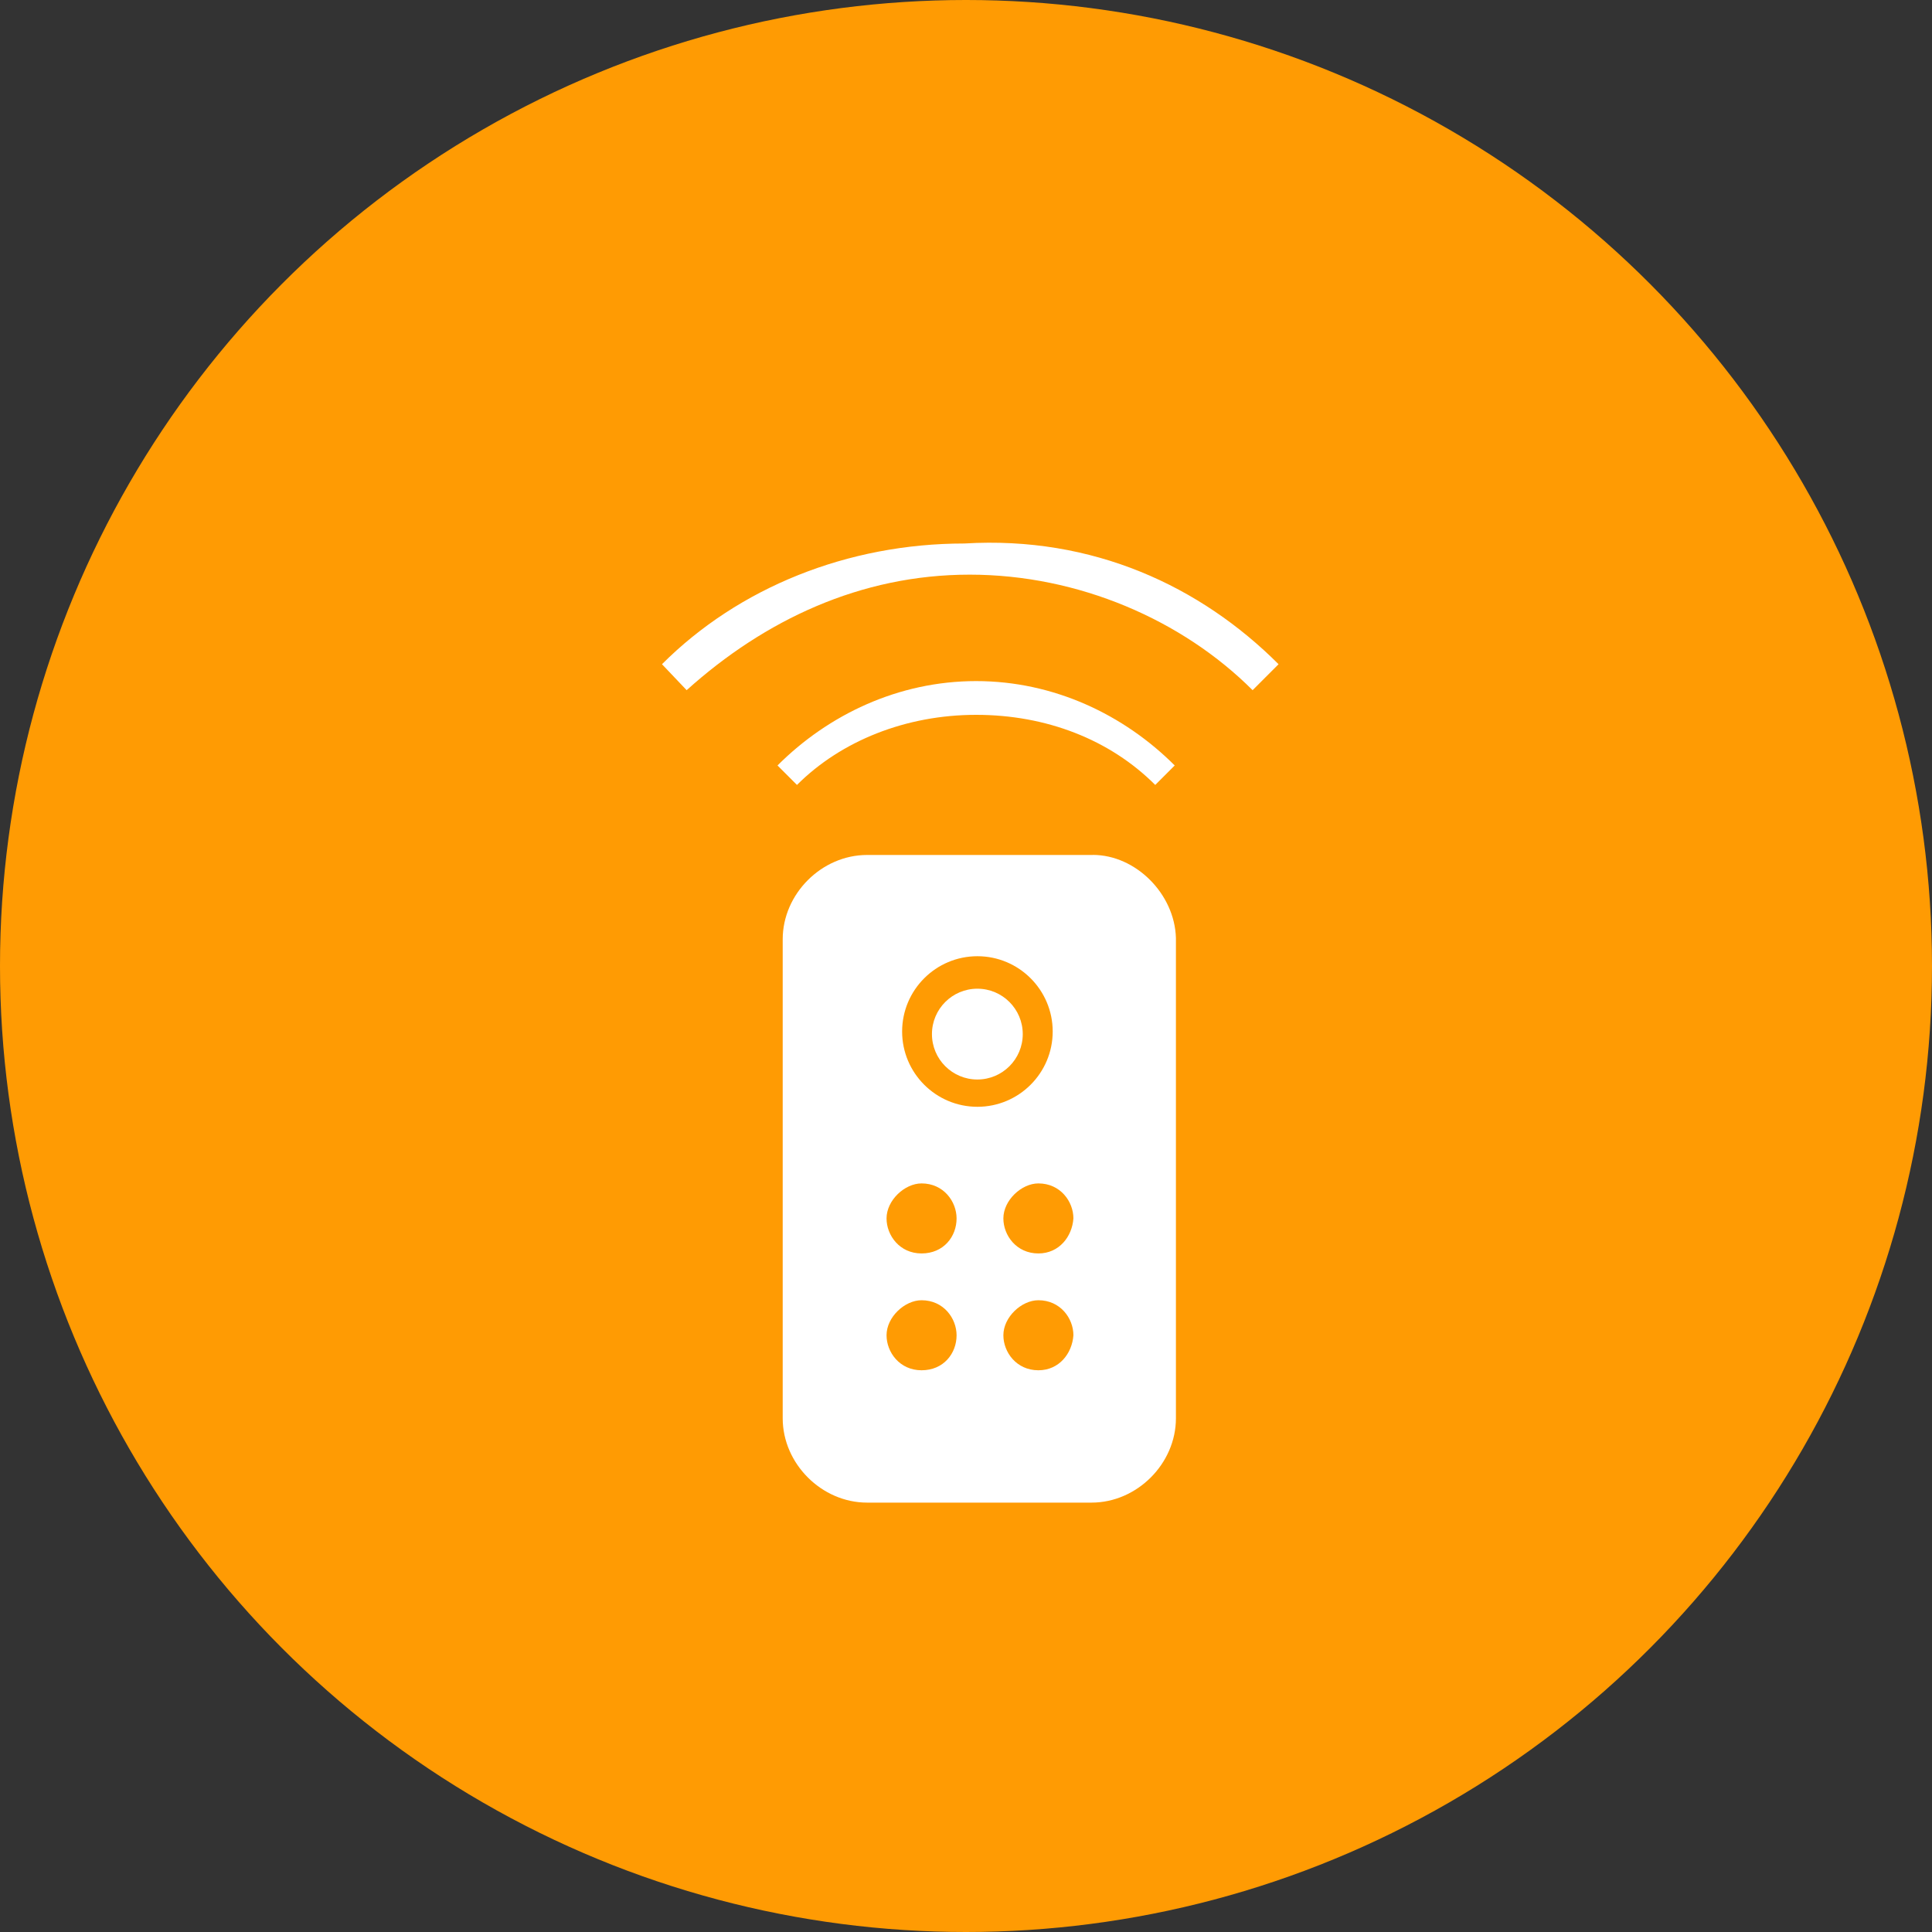 <svg enable-background="new 0 0 32 32" version="1.1" viewBox="0 0 32 32" xmlns="http://www.w3.org/2000/svg">
 <rect x="0" y="0" width="32" height="32" fill="#333333" stroke="none"/>
 <style type="text/css">.st0{fill:#FF9B03;}
	.st1{fill:none;stroke:#FFFFFF;stroke-width:0.25;stroke-miterlimit:10;}
	.st2{fill:#FFFFFF;}</style>
 <circle class="st0" cx="16" cy="16" r="16"/>
 <path class="st1" d="m29.2 14"/>
 <path class="st1" d="m24.5 17.8"/>
 <path class="st1" d="m24.5 10.5"/>
 <g transform="matrix(.215 0 0 .215 -3.204 -2.049)">
  <path class="st2" d="m105.4 68.5-1.5 1.5c-3.5-3.5-8.4-5.4-13.8-5.4s-10.4 2-13.8 5.4l-1.5-1.5c3.9-3.9 9.3-6.5 15.3-6.5s11.4 2.6 15.3 6.5z"/>
  <path class="st2" d="m113.4 60.7-2 2c-5.4-5.4-13.4-8.9-21.8-8.9s-15.8 3.5-21.8 8.9l-1.9-2c5.9-5.9 14.3-9.3 23.3-9.3 9.9-0.6 18.2 3.3 24.2 9.3z"/>
 </g>
 <path class="st2" d="m18.102 14.161h-3.741c-0.752 0-1.397 0.645-1.397 1.397v7.933c0 0.752 0.645 1.397 1.397 1.397h3.719c0.752 0 1.397-0.645 1.397-1.397v-7.955c-0.021-0.731-0.666-1.376-1.376-1.376zm-2.838 8.535c-0.365 0-0.58-0.301-0.58-0.58 0-0.301 0.301-0.58 0.58-0.58 0.365 0 0.58 0.301 0.58 0.58 0 0.301-0.215 0.58-0.58 0.58zm0-1.935c-0.365 0-0.58-0.301-0.58-0.58 0-0.301 0.301-0.58 0.58-0.58 0.365 0 0.58 0.301 0.58 0.58 0 0.301-0.215 0.58-0.58 0.58zm-0.322-3.676c0-0.688 0.559-1.247 1.247-1.247s1.247 0.559 1.247 1.247c0 0.688-0.559 1.247-1.247 1.247s-1.247-0.559-1.247-1.247zm2.257 5.611c-0.365 0-0.58-0.301-0.58-0.58 0-0.301 0.301-0.58 0.58-0.58 0.365 0 0.58 0.301 0.58 0.58-0.021 0.301-0.236 0.58-0.58 0.58zm0-1.935c-0.365 0-0.58-0.301-0.58-0.58 0-0.301 0.301-0.58 0.58-0.58 0.365 0 0.58 0.301 0.58 0.58-0.021 0.301-0.236 0.58-0.58 0.58z" stroke-width=".215"/>
 <circle class="st2" cx="16.188" cy="17.128" r=".752" stroke-width=".215"/>
</svg>
